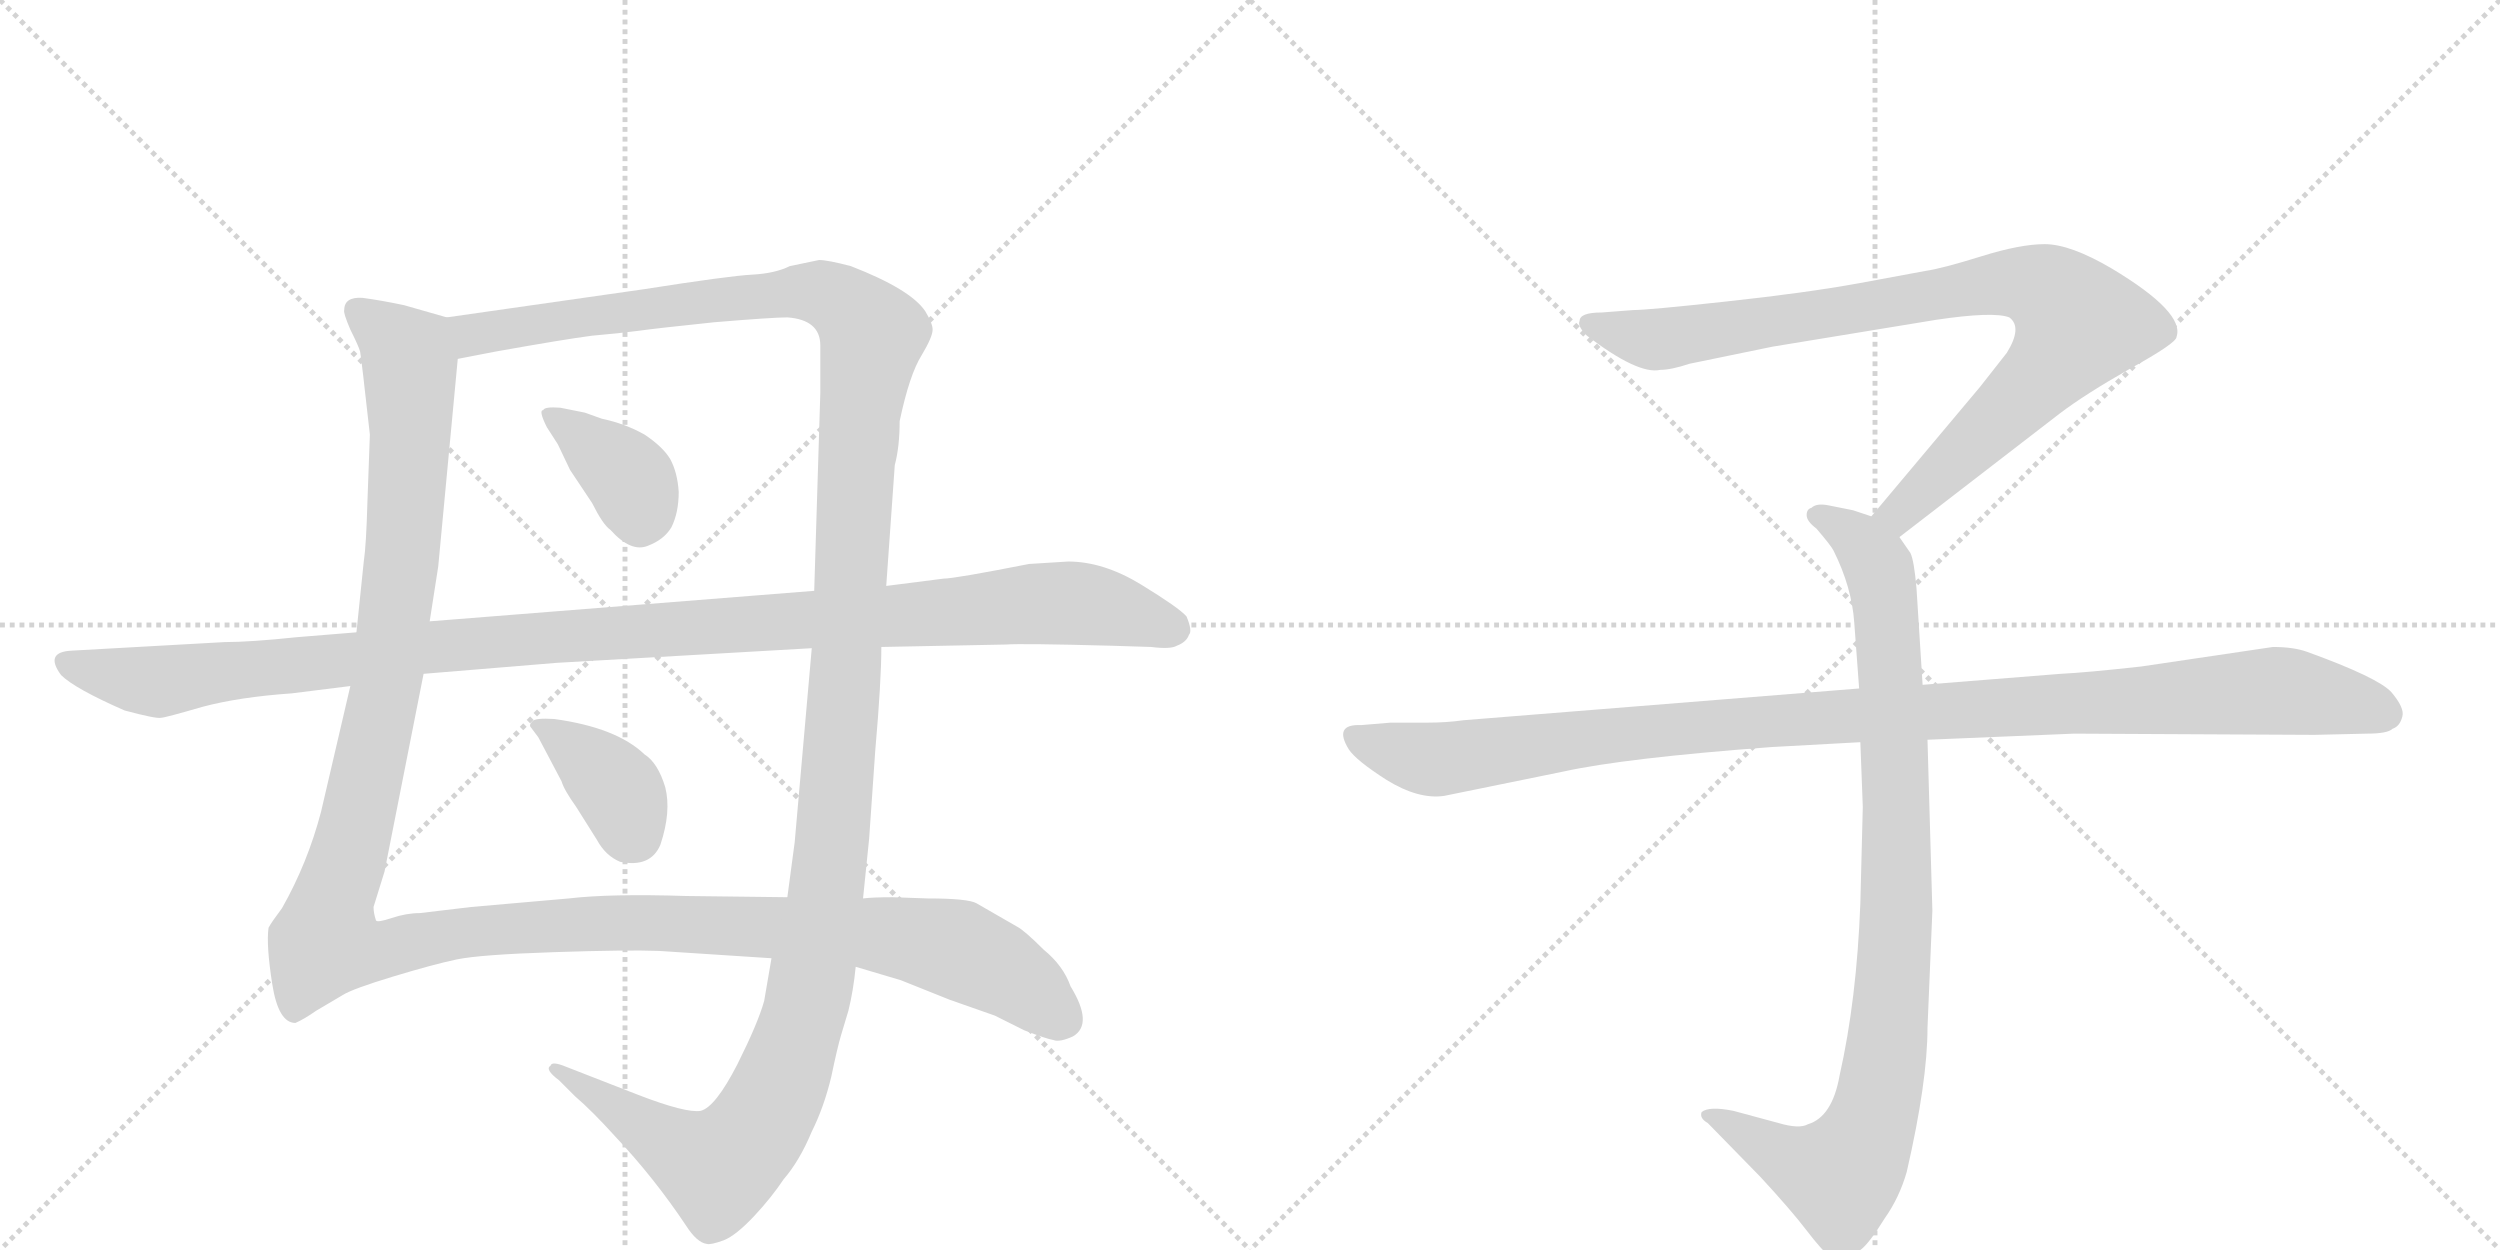 <svg version="1.1" viewBox="0 0 2048 1024" xmlns="http://www.w3.org/2000/svg">
  <g stroke="lightgray" stroke-dasharray="1,1" stroke-width="1" transform="scale(4, 4)">
    <line x1="0" y1="0" x2="256" y2="256"></line>
    <line x1="256" y1="0" x2="0" y2="256"></line>
    <line x1="128" y1="0" x2="128" y2="256"></line>
    <line x1="0" y1="128" x2="256" y2="128"></line>
    <line x1="256" y1="0" x2="512" y2="256"></line>
    <line x1="512" y1="0" x2="256" y2="256"></line>
    <line x1="384" y1="0" x2="384" y2="256"></line>
    <line x1="256" y1="128" x2="512" y2="128"></line>
  </g>
<g transform="scale(1, -1) translate(0, -850)">
   <style type="text/css">
    @keyframes keyframes0 {
      from {
       stroke: black;
       stroke-dashoffset: 1424;
       stroke-width: 128;
       }
       82% {
       animation-timing-function: step-end;
       stroke: black;
       stroke-dashoffset: 0;
       stroke-width: 128;
       }
       to {
       stroke: black;
       stroke-width: 1024;
       }
       }
       #make-me-a-hanzi-animation-0 {
         animation: keyframes0 1.409s both;
         animation-delay: 0s;
         animation-timing-function: linear;
       }
    @keyframes keyframes1 {
      from {
       stroke: black;
       stroke-dashoffset: 1476;
       stroke-width: 128;
       }
       83% {
       animation-timing-function: step-end;
       stroke: black;
       stroke-dashoffset: 0;
       stroke-width: 128;
       }
       to {
       stroke: black;
       stroke-width: 1024;
       }
       }
       #make-me-a-hanzi-animation-1 {
         animation: keyframes1 1.451s both;
         animation-delay: 1.409s;
         animation-timing-function: linear;
       }
    @keyframes keyframes2 {
      from {
       stroke: black;
       stroke-dashoffset: 373;
       stroke-width: 128;
       }
       55% {
       animation-timing-function: step-end;
       stroke: black;
       stroke-dashoffset: 0;
       stroke-width: 128;
       }
       to {
       stroke: black;
       stroke-width: 1024;
       }
       }
       #make-me-a-hanzi-animation-2 {
         animation: keyframes2 0.554s both;
         animation-delay: 2.86s;
         animation-timing-function: linear;
       }
    @keyframes keyframes3 {
      from {
       stroke: black;
       stroke-dashoffset: 381;
       stroke-width: 128;
       }
       55% {
       animation-timing-function: step-end;
       stroke: black;
       stroke-dashoffset: 0;
       stroke-width: 128;
       }
       to {
       stroke: black;
       stroke-width: 1024;
       }
       }
       #make-me-a-hanzi-animation-3 {
         animation: keyframes3 0.56s both;
         animation-delay: 3.414s;
         animation-timing-function: linear;
       }
    @keyframes keyframes4 {
      from {
       stroke: black;
       stroke-dashoffset: 1168;
       stroke-width: 128;
       }
       79% {
       animation-timing-function: step-end;
       stroke: black;
       stroke-dashoffset: 0;
       stroke-width: 128;
       }
       to {
       stroke: black;
       stroke-width: 1024;
       }
       }
       #make-me-a-hanzi-animation-4 {
         animation: keyframes4 1.201s both;
         animation-delay: 3.974s;
         animation-timing-function: linear;
       }
    @keyframes keyframes5 {
      from {
       stroke: black;
       stroke-dashoffset: 901;
       stroke-width: 128;
       }
       75% {
       animation-timing-function: step-end;
       stroke: black;
       stroke-dashoffset: 0;
       stroke-width: 128;
       }
       to {
       stroke: black;
       stroke-width: 1024;
       }
       }
       #make-me-a-hanzi-animation-5 {
         animation: keyframes5 0.983s both;
         animation-delay: 5.174s;
         animation-timing-function: linear;
       }
    @keyframes keyframes6 {
      from {
       stroke: black;
       stroke-dashoffset: 948;
       stroke-width: 128;
       }
       76% {
       animation-timing-function: step-end;
       stroke: black;
       stroke-dashoffset: 0;
       stroke-width: 128;
       }
       to {
       stroke: black;
       stroke-width: 1024;
       }
       }
       #make-me-a-hanzi-animation-6 {
         animation: keyframes6 1.021s both;
         animation-delay: 6.157s;
         animation-timing-function: linear;
       }
    @keyframes keyframes7 {
      from {
       stroke: black;
       stroke-dashoffset: 1108;
       stroke-width: 128;
       }
       78% {
       animation-timing-function: step-end;
       stroke: black;
       stroke-dashoffset: 0;
       stroke-width: 128;
       }
       to {
       stroke: black;
       stroke-width: 1024;
       }
       }
       #make-me-a-hanzi-animation-7 {
         animation: keyframes7 1.152s both;
         animation-delay: 7.179s;
         animation-timing-function: linear;
       }
</style>
<path d="M 366 590 L 331 600 Q 312 604 297 606 Q 282 607 282 596 Q 281 594 287 580 Q 294 566 295 562 Q 296 557 303 494 L 301 439 Q 300 403 298 390 L 292 332 L 287 288 L 263 185 Q 252 143 231 106 Q 222 94 220 90 Q 218 76 223 44 Q 228 12 242 12 Q 249 15 259 22 L 281 35 Q 289 40 322 50 Q 355 60 374 64 Q 393 68 454 70 Q 514 72 540 71 L 632 65 L 701 58 L 738 47 L 778 31 L 815 18 L 839 6 Q 857 -1 863 -2 Q 868 -4 879 1 Q 896 11 877 42 Q 871 59 855 72 Q 839 88 833 91 L 800 110 Q 793 114 760 114 L 731 115 Q 715 115 707 114 L 645 115 L 562 116 Q 500 118 466 114 L 386 107 L 344 102 Q 333 102 321 98 Q 309 94 308 96 Q 306 102 306 107 L 315 136 L 347 298 L 352 341 L 359 386 L 375 556 C 378 586 378 587 366 590 Z" fill="lightgray"></path> 
<path d="M 671 637 L 647 632 Q 635 626 616 625 Q 597 624 527 613 L 366 590 C 336 586 346 550 375 556 L 406 562 Q 462 572 485 575 Q 508 577 523 579 Q 537 581 585 586 Q 633 590 645 590 Q 672 588 672 567 L 672 528 L 667 366 L 665 319 L 651 160 L 645 115 L 632 65 L 626 30 Q 621 12 604 -22 Q 586 -57 574 -60 Q 562 -62 523 -47 L 464 -24 Q 452 -19 451 -23 Q 446 -26 458 -35 L 471 -48 Q 485 -60 504 -81 Q 536 -115 562 -154 Q 571 -168 579 -169 Q 582 -170 593 -166 Q 603 -162 618 -146 Q 632 -131 642 -116 Q 655 -101 665 -77 Q 675 -57 681 -32 Q 686 -8 689 2 L 695 22 Q 699 38 701 58 L 707 114 L 712 163 L 717 235 Q 722 292 722 320 L 726 370 L 733 469 Q 737 484 737 505 Q 745 543 755 559 Q 764 574 764 580 Q 764 585 758 595 Q 746 613 697 632 Q 678 637 671 637 Z" fill="lightgray"></path> 
<path d="M 493 507 L 479 512 L 459 516 Q 446 517 445 514 Q 441 514 448 500 L 457 486 L 467 465 L 485 438 Q 494 420 500 416 Q 517 397 531 403 Q 544 408 550 418 Q 556 430 556 447 Q 555 463 549 474 Q 543 484 528 494 Q 512 503 493 507 Z" fill="lightgray"></path> 
<path d="M 441 246 L 460 210 Q 462 203 472 189 L 489 162 Q 496 149 508 144 Q 533 139 541 158 Q 550 185 545 205 Q 539 225 528 232 Q 505 254 454 261 Q 438 262 436 259 Q 433 256 435 254 L 441 246 Z" fill="lightgray"></path> 
<path d="M 292 332 L 243 328 Q 205 324 184 324 L 59 317 Q 36 316 50 297 Q 61 286 102 268 Q 128 261 132 262 Q 135 262 166 271 Q 196 279 239 282 L 287 288 L 347 298 L 456 307 L 665 319 L 722 320 L 824 322 Q 837 323 911 321 L 943 320 Q 959 318 964 321 Q 972 324 974 330 Q 977 333 972 345 Q 966 352 935 371 Q 904 390 875 390 L 843 388 Q 782 376 773 376 L 726 370 L 667 366 L 352 341 L 292 332 Z" fill="lightgray"></path> 
<path d="M 1556 410 L 1687 511 Q 1708 527 1745 548 Q 1783 569 1783 574 Q 1790 594 1730 630 Q 1696 650 1675 650 Q 1655 650 1623 640 Q 1591 630 1577 628 L 1523 618 Q 1479 610 1414 603 Q 1350 596 1338 596 L 1312 594 Q 1294 594 1294 587 Q 1292 583 1300 575 Q 1342 543 1360 547 Q 1369 547 1384 552 L 1452 566 L 1586 588 Q 1633 595 1646 590 Q 1657 582 1644 561 L 1622 533 L 1533 427 C 1514 404 1532 392 1556 410 Z" fill="lightgray"></path> 
<path d="M 1524 242 L 1526 189 L 1524 110 Q 1521 31 1507 -31 Q 1501 -65 1481 -71 Q 1474 -75 1457 -70 L 1420 -60 Q 1400 -56 1394 -61 Q 1392 -66 1399 -70 L 1442 -114 Q 1467 -141 1480 -158 Q 1493 -175 1498 -178 Q 1510 -188 1524 -174 Q 1531 -169 1544 -148 Q 1556 -131 1562 -110 Q 1579 -36 1579 8 L 1583 104 L 1579 244 L 1575 289 L 1570 368 Q 1568 391 1565 397 L 1556 410 C 1549 422 1549 422 1533 427 L 1518 432 L 1498 436 Q 1488 438 1484 434 Q 1480 433 1480 428 Q 1480 423 1488 417 Q 1500 403 1502 399 Q 1517 369 1519 340 L 1523 286 L 1524 242 Z" fill="lightgray"></path> 
<path d="M 1523 286 L 1199 260 Q 1185 258 1169 258 L 1139 258 L 1115 256 Q 1092 257 1105 236 Q 1111 227 1136 211 Q 1162 195 1183 198 L 1281 218 Q 1331 229 1451 238 L 1524 242 L 1579 244 L 1699 249 L 1896 248 L 1939 249 Q 1956 249 1960 253 Q 1966 255 1968 263 Q 1970 270 1959 283 Q 1948 295 1890 316 Q 1879 320 1862 320 L 1754 304 Q 1709 299 1688 298 L 1575 289 L 1523 286 Z" fill="lightgray"></path> 
      <clipPath id="make-me-a-hanzi-clip-0">
      <path d="M 366 590 L 331 600 Q 312 604 297 606 Q 282 607 282 596 Q 281 594 287 580 Q 294 566 295 562 Q 296 557 303 494 L 301 439 Q 300 403 298 390 L 292 332 L 287 288 L 263 185 Q 252 143 231 106 Q 222 94 220 90 Q 218 76 223 44 Q 228 12 242 12 Q 249 15 259 22 L 281 35 Q 289 40 322 50 Q 355 60 374 64 Q 393 68 454 70 Q 514 72 540 71 L 632 65 L 701 58 L 738 47 L 778 31 L 815 18 L 839 6 Q 857 -1 863 -2 Q 868 -4 879 1 Q 896 11 877 42 Q 871 59 855 72 Q 839 88 833 91 L 800 110 Q 793 114 760 114 L 731 115 Q 715 115 707 114 L 645 115 L 562 116 Q 500 118 466 114 L 386 107 L 344 102 Q 333 102 321 98 Q 309 94 308 96 Q 306 102 306 107 L 315 136 L 347 298 L 352 341 L 359 386 L 375 556 C 378 586 378 587 366 590 Z" fill="lightgray"></path>
      </clipPath>
      <path clip-path="url(#make-me-a-hanzi-clip-0)" d="M 293 596 L 334 559 L 336 489 L 318 296 L 267 78 L 305 70 L 381 86 L 521 95 L 725 84 L 782 73 L 815 58 L 870 16 " fill="none" id="make-me-a-hanzi-animation-0" stroke-dasharray="1296 2592" stroke-linecap="round"></path>

      <clipPath id="make-me-a-hanzi-clip-1">
      <path d="M 671 637 L 647 632 Q 635 626 616 625 Q 597 624 527 613 L 366 590 C 336 586 346 550 375 556 L 406 562 Q 462 572 485 575 Q 508 577 523 579 Q 537 581 585 586 Q 633 590 645 590 Q 672 588 672 567 L 672 528 L 667 366 L 665 319 L 651 160 L 645 115 L 632 65 L 626 30 Q 621 12 604 -22 Q 586 -57 574 -60 Q 562 -62 523 -47 L 464 -24 Q 452 -19 451 -23 Q 446 -26 458 -35 L 471 -48 Q 485 -60 504 -81 Q 536 -115 562 -154 Q 571 -168 579 -169 Q 582 -170 593 -166 Q 603 -162 618 -146 Q 632 -131 642 -116 Q 655 -101 665 -77 Q 675 -57 681 -32 Q 686 -8 689 2 L 695 22 Q 699 38 701 58 L 707 114 L 712 163 L 717 235 Q 722 292 722 320 L 726 370 L 733 469 Q 737 484 737 505 Q 745 543 755 559 Q 764 574 764 580 Q 764 585 758 595 Q 746 613 697 632 Q 678 637 671 637 Z" fill="lightgray"></path>
      </clipPath>
      <path clip-path="url(#make-me-a-hanzi-clip-1)" d="M 374 586 L 395 576 L 647 611 L 673 610 L 694 600 L 715 574 L 704 505 L 676 110 L 661 27 L 638 -43 L 619 -77 L 587 -107 L 457 -27 " fill="none" id="make-me-a-hanzi-animation-1" stroke-dasharray="1348 2696" stroke-linecap="round"></path>

      <clipPath id="make-me-a-hanzi-clip-2">
      <path d="M 493 507 L 479 512 L 459 516 Q 446 517 445 514 Q 441 514 448 500 L 457 486 L 467 465 L 485 438 Q 494 420 500 416 Q 517 397 531 403 Q 544 408 550 418 Q 556 430 556 447 Q 555 463 549 474 Q 543 484 528 494 Q 512 503 493 507 Z" fill="lightgray"></path>
      </clipPath>
      <path clip-path="url(#make-me-a-hanzi-clip-2)" d="M 453 508 L 518 455 L 524 422 " fill="none" id="make-me-a-hanzi-animation-2" stroke-dasharray="245 490" stroke-linecap="round"></path>

      <clipPath id="make-me-a-hanzi-clip-3">
      <path d="M 441 246 L 460 210 Q 462 203 472 189 L 489 162 Q 496 149 508 144 Q 533 139 541 158 Q 550 185 545 205 Q 539 225 528 232 Q 505 254 454 261 Q 438 262 436 259 Q 433 256 435 254 L 441 246 Z" fill="lightgray"></path>
      </clipPath>
      <path clip-path="url(#make-me-a-hanzi-clip-3)" d="M 440 256 L 461 245 L 501 209 L 520 166 " fill="none" id="make-me-a-hanzi-animation-3" stroke-dasharray="253 506" stroke-linecap="round"></path>

      <clipPath id="make-me-a-hanzi-clip-4">
      <path d="M 292 332 L 243 328 Q 205 324 184 324 L 59 317 Q 36 316 50 297 Q 61 286 102 268 Q 128 261 132 262 Q 135 262 166 271 Q 196 279 239 282 L 287 288 L 347 298 L 456 307 L 665 319 L 722 320 L 824 322 Q 837 323 911 321 L 943 320 Q 959 318 964 321 Q 972 324 974 330 Q 977 333 972 345 Q 966 352 935 371 Q 904 390 875 390 L 843 388 Q 782 376 773 376 L 726 370 L 667 366 L 352 341 L 292 332 Z" fill="lightgray"></path>
      </clipPath>
      <path clip-path="url(#make-me-a-hanzi-clip-4)" d="M 55 307 L 135 292 L 348 320 L 850 356 L 889 355 L 960 336 " fill="none" id="make-me-a-hanzi-animation-4" stroke-dasharray="1040 2080" stroke-linecap="round"></path>

      <clipPath id="make-me-a-hanzi-clip-5">
      <path d="M 1556 410 L 1687 511 Q 1708 527 1745 548 Q 1783 569 1783 574 Q 1790 594 1730 630 Q 1696 650 1675 650 Q 1655 650 1623 640 Q 1591 630 1577 628 L 1523 618 Q 1479 610 1414 603 Q 1350 596 1338 596 L 1312 594 Q 1294 594 1294 587 Q 1292 583 1300 575 Q 1342 543 1360 547 Q 1369 547 1384 552 L 1452 566 L 1586 588 Q 1633 595 1646 590 Q 1657 582 1644 561 L 1622 533 L 1533 427 C 1514 404 1532 392 1556 410 Z" fill="lightgray"></path>
      </clipPath>
      <path clip-path="url(#make-me-a-hanzi-clip-5)" d="M 1303 584 L 1362 572 L 1620 616 L 1651 619 L 1682 609 L 1703 585 L 1690 563 L 1575 447 L 1556 430 L 1543 429 " fill="none" id="make-me-a-hanzi-animation-5" stroke-dasharray="773 1546" stroke-linecap="round"></path>

      <clipPath id="make-me-a-hanzi-clip-6">
      <path d="M 1524 242 L 1526 189 L 1524 110 Q 1521 31 1507 -31 Q 1501 -65 1481 -71 Q 1474 -75 1457 -70 L 1420 -60 Q 1400 -56 1394 -61 Q 1392 -66 1399 -70 L 1442 -114 Q 1467 -141 1480 -158 Q 1493 -175 1498 -178 Q 1510 -188 1524 -174 Q 1531 -169 1544 -148 Q 1556 -131 1562 -110 Q 1579 -36 1579 8 L 1583 104 L 1579 244 L 1575 289 L 1570 368 Q 1568 391 1565 397 L 1556 410 C 1549 422 1549 422 1533 427 L 1518 432 L 1498 436 Q 1488 438 1484 434 Q 1480 433 1480 428 Q 1480 423 1488 417 Q 1500 403 1502 399 Q 1517 369 1519 340 L 1523 286 L 1524 242 Z" fill="lightgray"></path>
      </clipPath>
      <path clip-path="url(#make-me-a-hanzi-clip-6)" d="M 1489 426 L 1519 411 L 1535 393 L 1546 343 L 1554 111 L 1542 -32 L 1524 -92 L 1505 -113 L 1468 -102 L 1400 -64 " fill="none" id="make-me-a-hanzi-animation-6" stroke-dasharray="820 1640" stroke-linecap="round"></path>

      <clipPath id="make-me-a-hanzi-clip-7">
      <path d="M 1523 286 L 1199 260 Q 1185 258 1169 258 L 1139 258 L 1115 256 Q 1092 257 1105 236 Q 1111 227 1136 211 Q 1162 195 1183 198 L 1281 218 Q 1331 229 1451 238 L 1524 242 L 1579 244 L 1699 249 L 1896 248 L 1939 249 Q 1956 249 1960 253 Q 1966 255 1968 263 Q 1970 270 1959 283 Q 1948 295 1890 316 Q 1879 320 1862 320 L 1754 304 Q 1709 299 1688 298 L 1575 289 L 1523 286 Z" fill="lightgray"></path>
      </clipPath>
      <path clip-path="url(#make-me-a-hanzi-clip-7)" d="M 1111 246 L 1141 234 L 1184 228 L 1424 258 L 1858 284 L 1925 275 L 1955 265 " fill="none" id="make-me-a-hanzi-animation-7" stroke-dasharray="980 1960" stroke-linecap="round"></path>

</g>
</svg>
